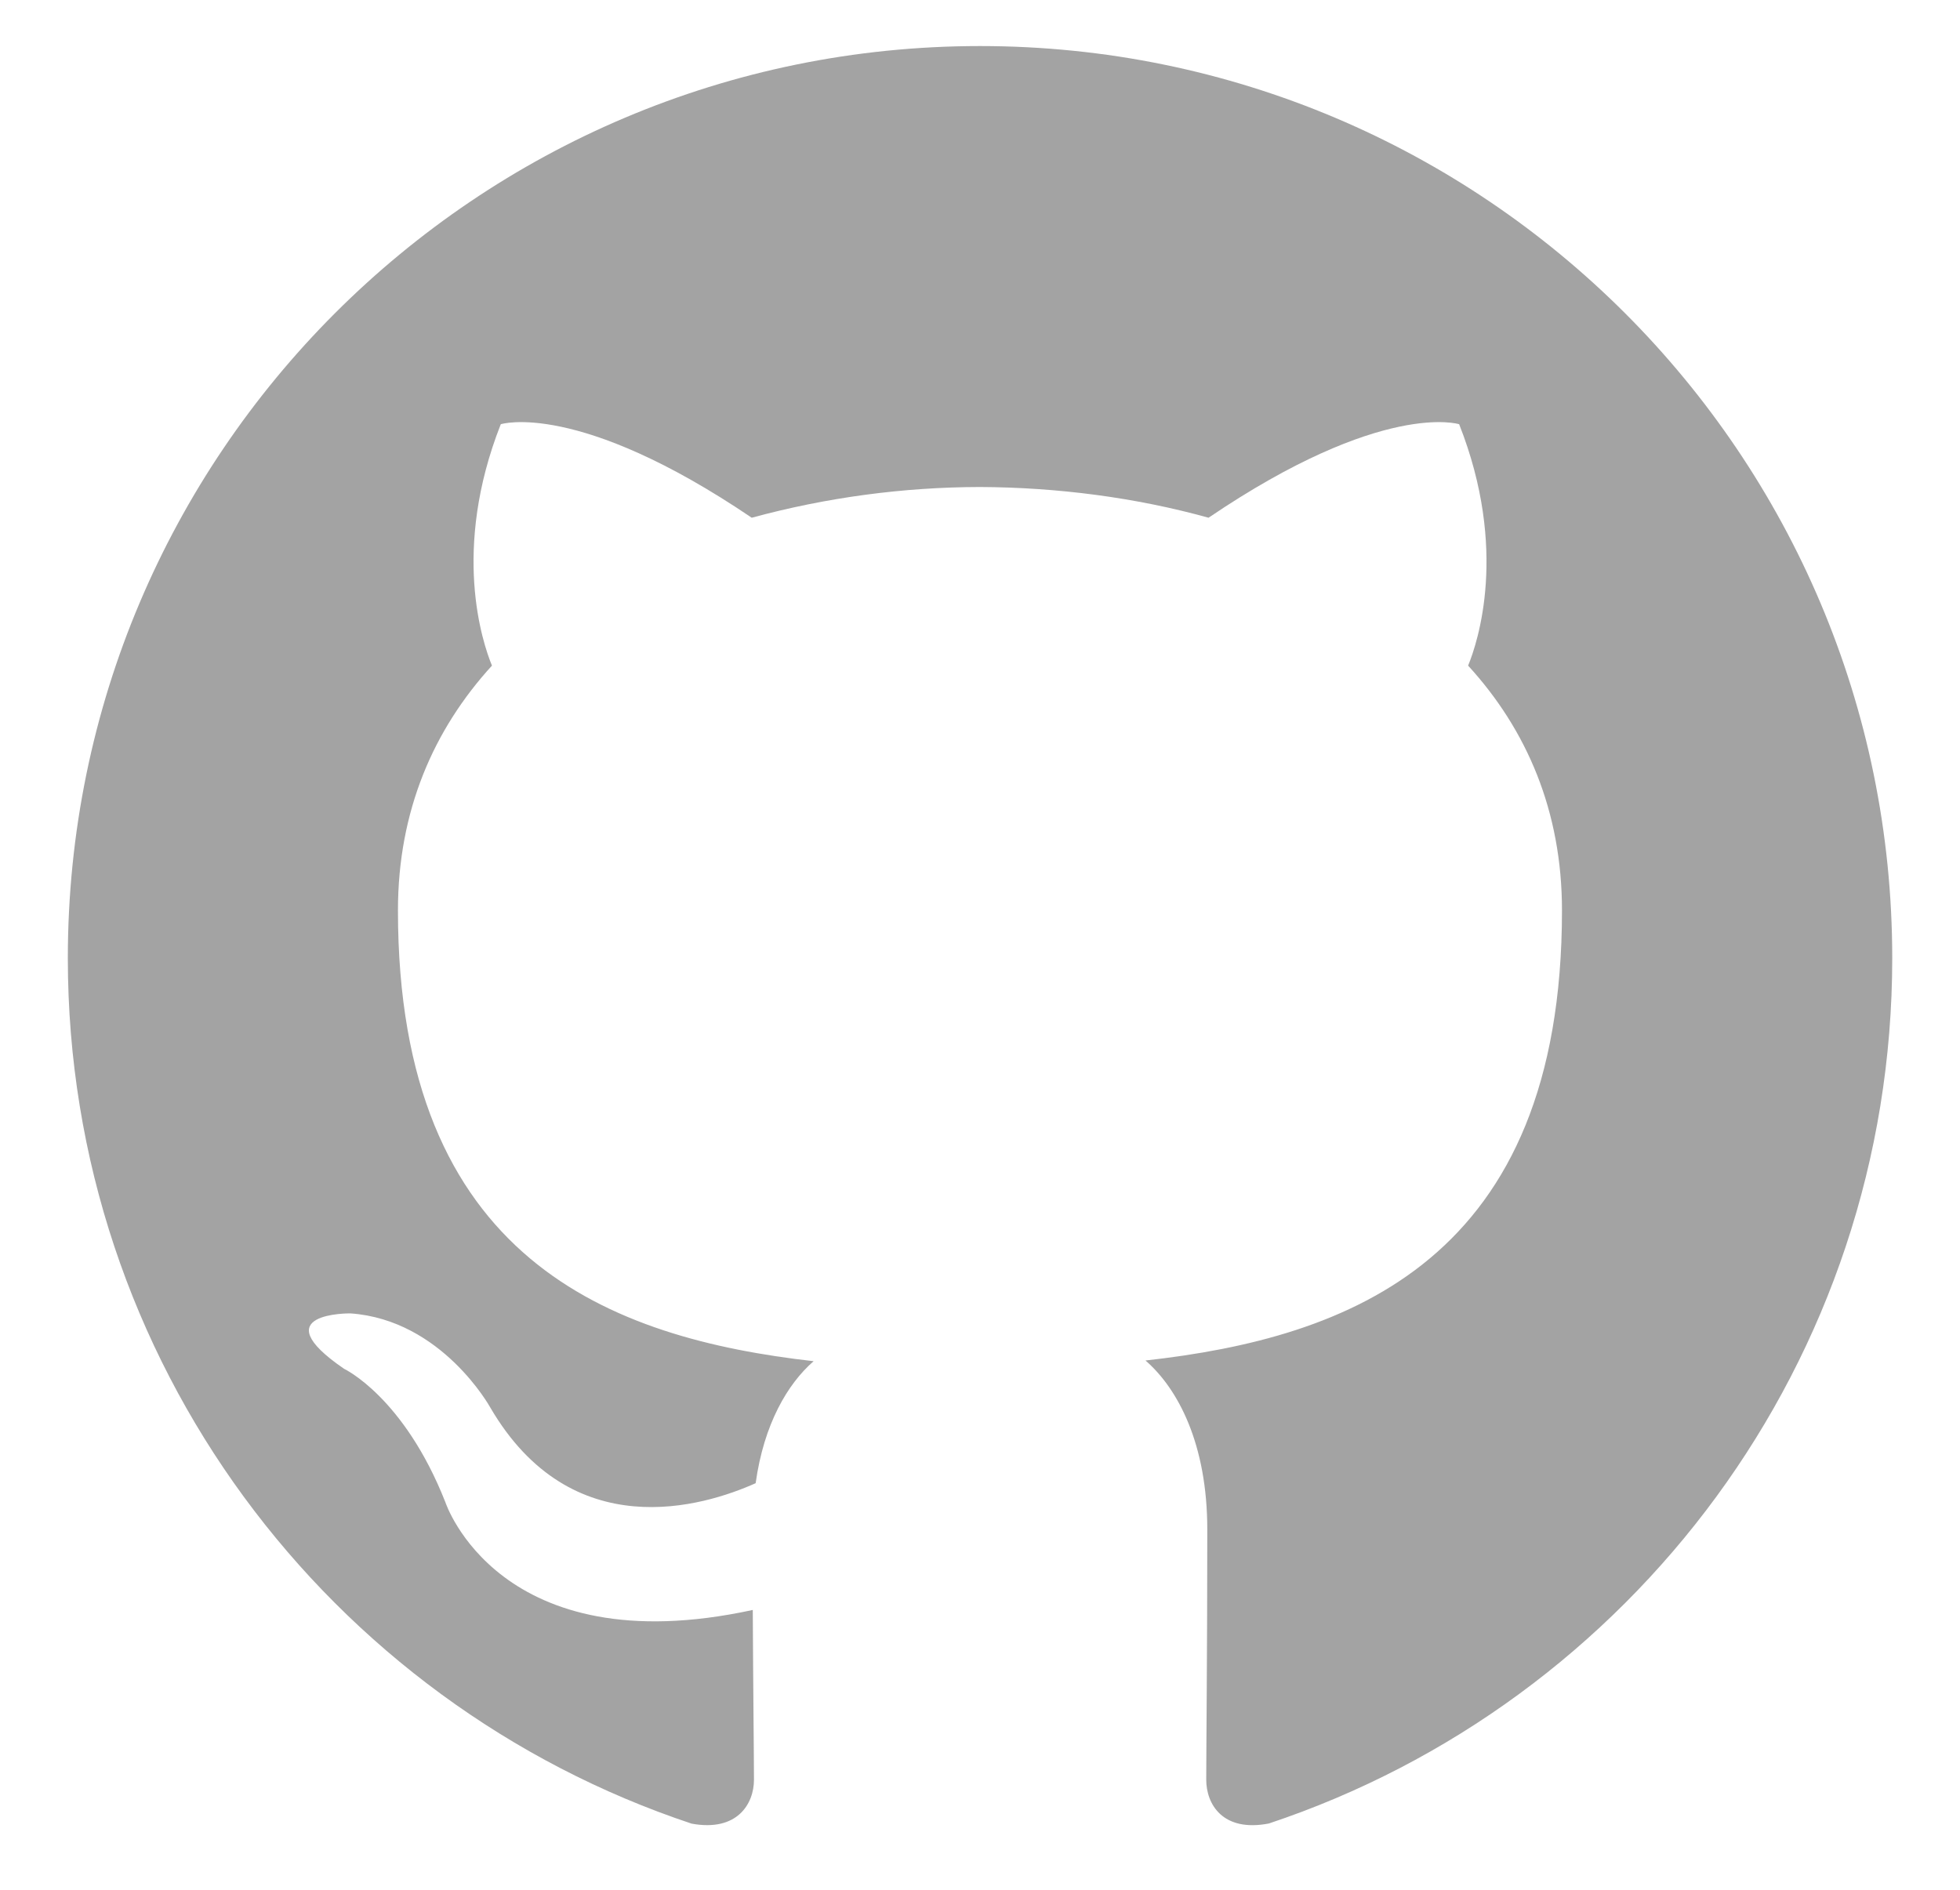 <svg width="28" height="27" viewBox="0 0 28 27" fill="none" xmlns="http://www.w3.org/2000/svg">
<path d="M14 0.658C6.803 0.658 0.969 6.492 0.969 13.69C0.969 19.447 4.703 24.332 9.88 26.055C10.532 26.175 10.771 25.772 10.771 25.428C10.771 25.117 10.759 24.09 10.754 23.002C7.128 23.79 6.363 21.464 6.363 21.464C5.77 19.958 4.916 19.557 4.916 19.557C3.734 18.748 5.006 18.765 5.006 18.765C6.314 18.857 7.003 20.108 7.003 20.108C8.165 22.1 10.051 21.524 10.795 21.191C10.912 20.349 11.249 19.774 11.623 19.448C8.728 19.119 5.685 18.001 5.685 13.008C5.685 11.585 6.194 10.423 7.028 9.51C6.893 9.182 6.447 7.856 7.154 6.061C7.154 6.061 8.249 5.711 10.739 7.397C11.802 7.108 12.899 6.96 14.001 6.958C15.108 6.963 16.224 7.108 17.265 7.397C19.753 5.711 20.845 6.061 20.845 6.061C21.554 7.856 21.108 9.182 20.973 9.51C21.808 10.422 22.314 11.585 22.314 13.008C22.314 18.013 19.265 19.115 16.364 19.438C16.831 19.843 17.247 20.636 17.247 21.852C17.247 23.595 17.232 24.999 17.232 25.428C17.232 25.775 17.466 26.181 18.127 26.053C23.302 24.328 27.032 19.445 27.032 13.69C27.032 6.492 21.197 0.658 14 0.658Z" fill="#A3A3A3"/>
</svg>
